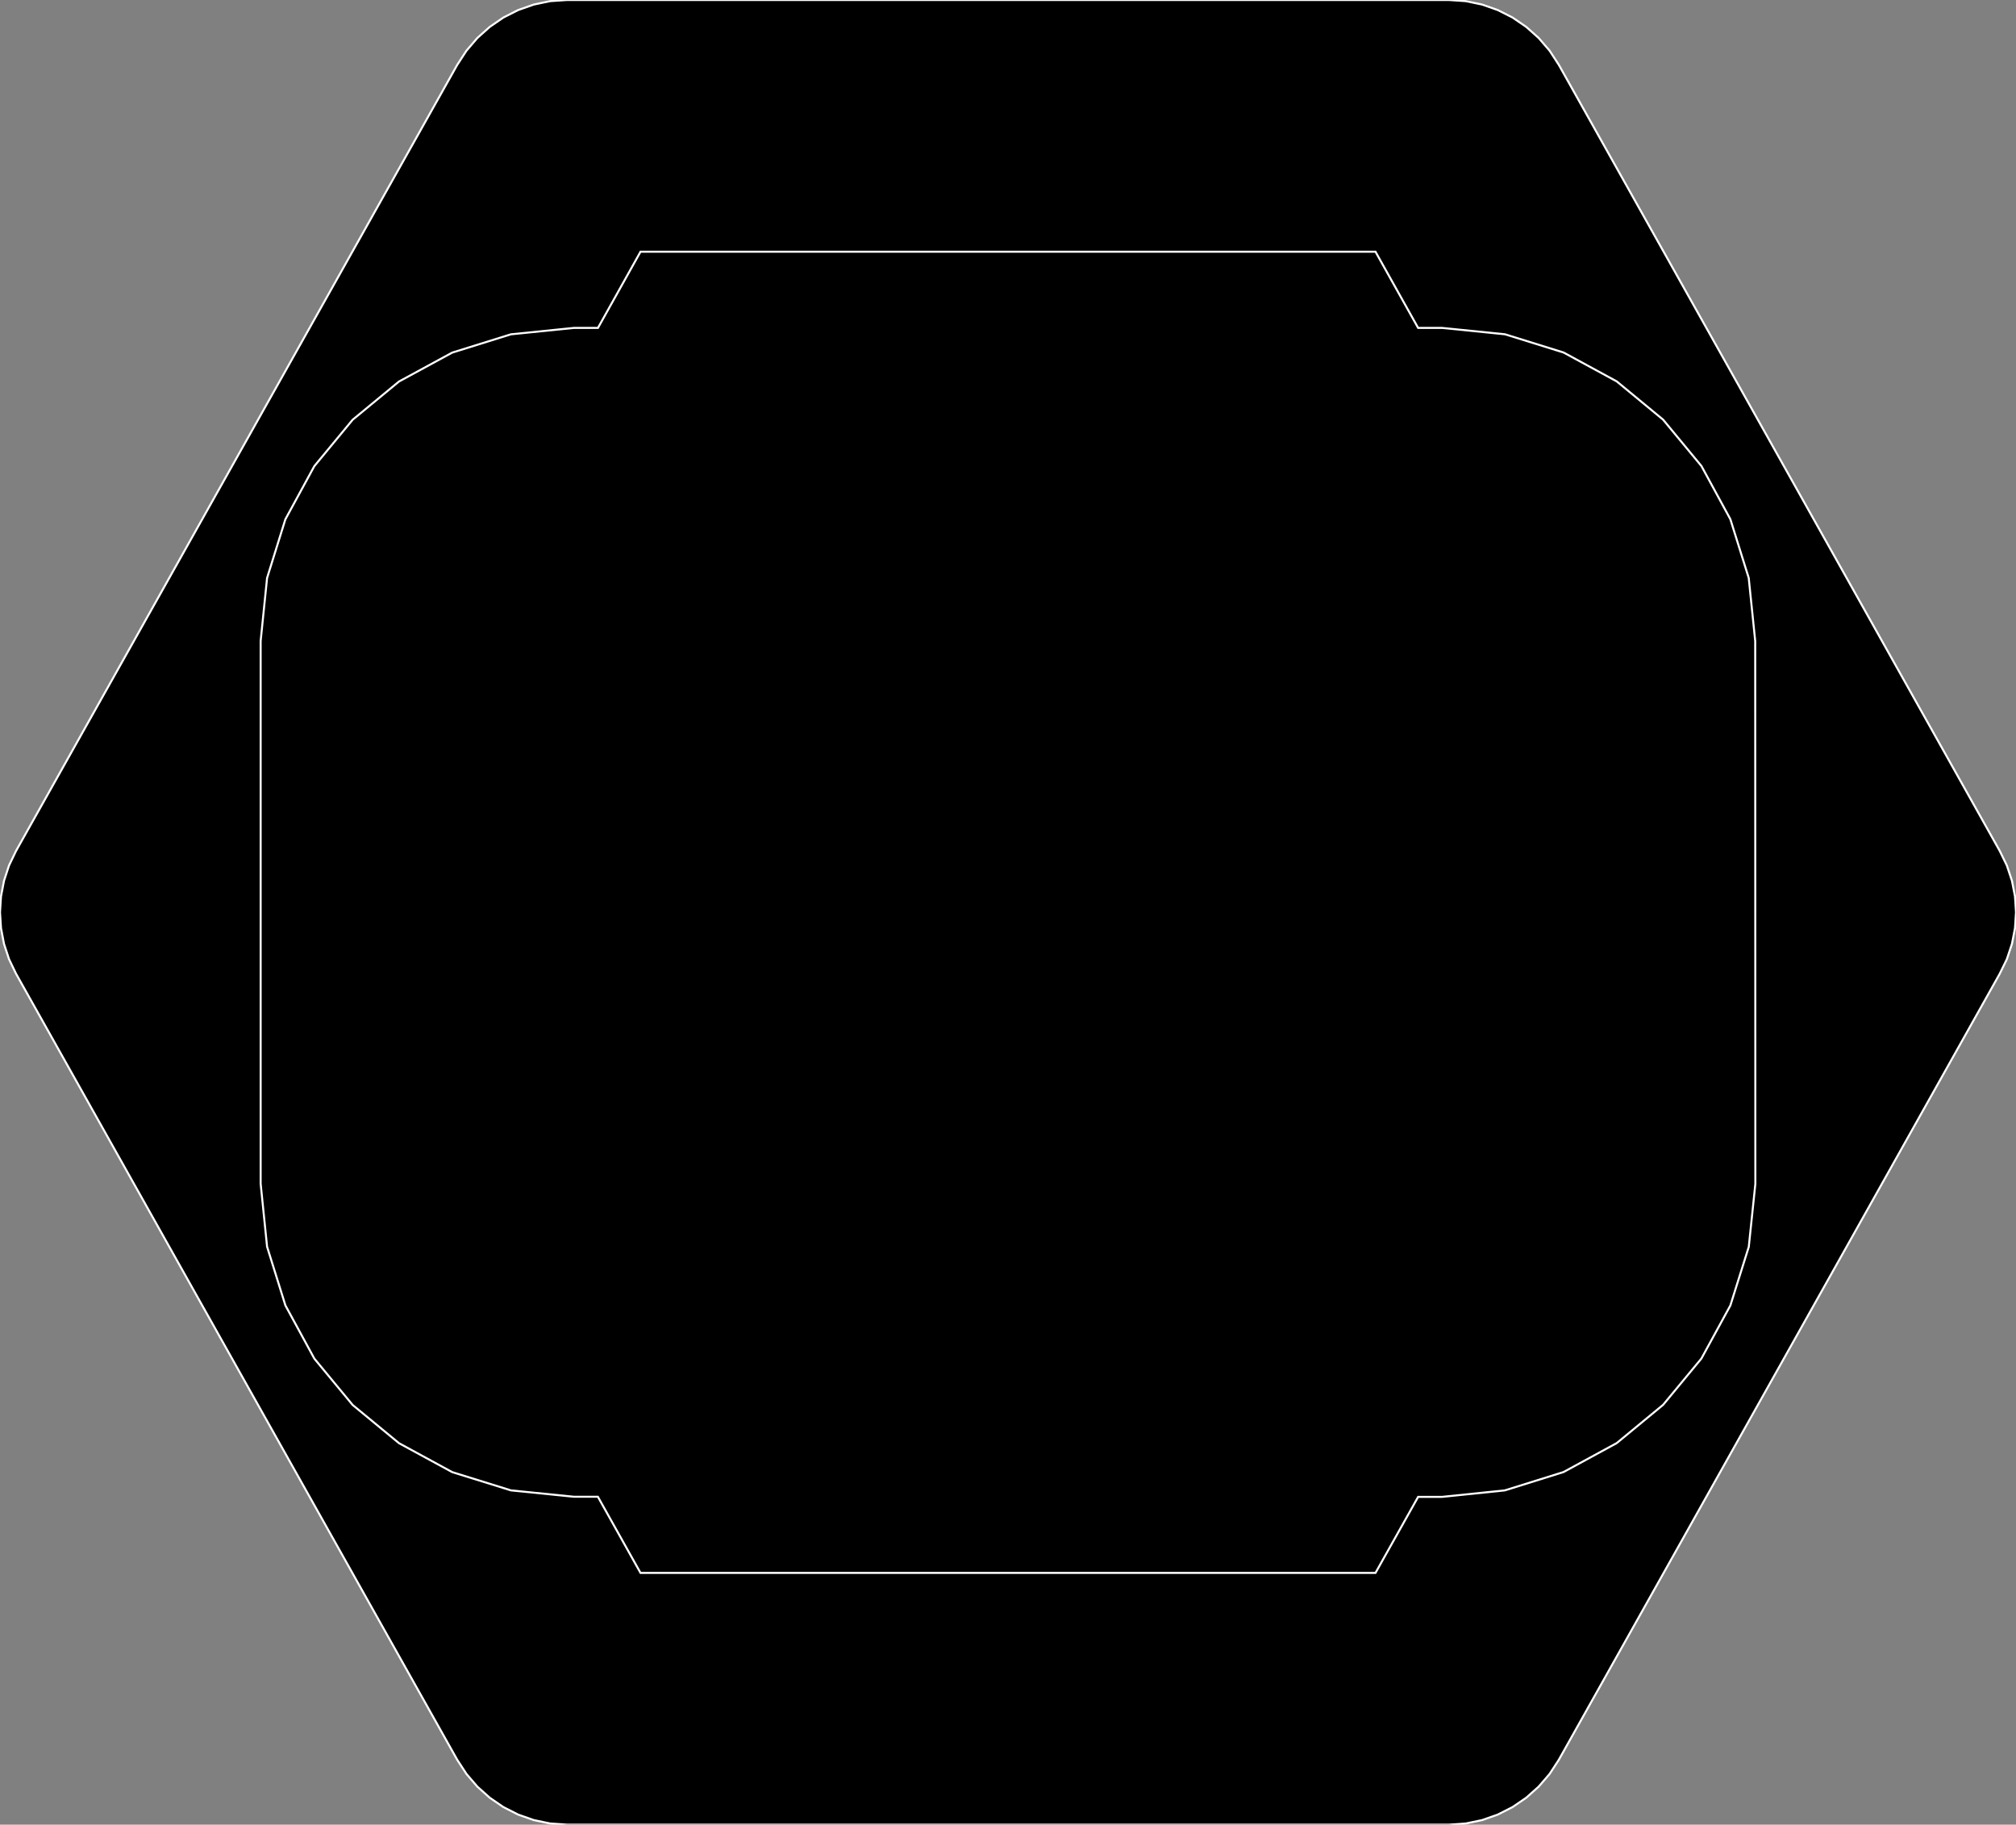 <?xml version="1.0" encoding="utf-8" ?>
<svg baseProfile="full" height="90.503" version="1.1" width="100.0" xmlns="http://www.w3.org/2000/svg" xmlns:ev="http://www.w3.org/2001/xml-events" xmlns:xlink="http://www.w3.org/1999/xlink"><rect width="100%" height="100%" fill="#808080" stroke="none"/><defs><clipPath /></defs><polygon points="99.194,42.206 99.194,42.206 99.547,42.93 99.547,42.93 99.799,43.686 99.799,43.686 99.95,44.463 99.95,44.463 100.0,45.251 100.0,45.251 99.95,46.039 99.95,46.039 99.799,46.817 99.799,46.817 99.547,47.573 99.547,47.573 99.194,48.296 99.194,48.296 77.322,87.287 77.322,87.287 76.864,87.989 76.864,87.989 76.322,88.618 76.322,88.618 75.706,89.167 75.706,89.167 75.027,89.631 75.027,89.631 74.294,90.003 74.294,90.003 73.518,90.276 73.518,90.276 72.708,90.445 72.708,90.445 71.874,90.503 71.874,90.503 28.126,90.503 28.126,90.503 27.288,90.445 27.288,90.445 26.477,90.276 26.477,90.276 25.701,90.003 25.701,90.003 24.969,89.631 24.969,89.631 24.293,89.167 24.293,89.167 23.679,88.618 23.679,88.618 23.139,87.989 23.139,87.989 22.681,87.287 22.681,87.287 0.795,48.296 0.795,48.296 0.447,47.573 0.447,47.573 0.199,46.817 0.199,46.817 0.05,46.039 0.05,46.039 0.0,45.251 0.0,45.251 0.05,44.463 0.05,44.463 0.199,43.686 0.199,43.686 0.447,42.93 0.447,42.93 0.795,42.206 0.795,42.206 22.681,3.216 22.681,3.216 23.139,2.513 23.139,2.513 23.679,1.883 23.679,1.883 24.293,1.334 24.293,1.334 24.969,0.87 24.969,0.87 25.701,0.499 25.701,0.499 26.477,0.226 26.477,0.226 27.288,0.057 27.288,0.057 28.126,0.0 28.126,0.0 71.874,0.0 71.874,0.0 72.708,0.057 72.708,0.057 73.518,0.226 73.518,0.226 74.294,0.499 74.294,0.499 75.027,0.87 75.027,0.87 75.706,1.334 75.706,1.334 76.322,1.883 76.322,1.883 76.864,2.513 76.864,2.513 77.322,3.216 77.322,3.216" stroke="white" stroke-width="0.1" /><polygon points="71.522,74.246 71.522,74.246 74.645,73.923 74.645,73.923 77.557,73.013 77.557,73.013 80.194,71.578 80.194,71.578 82.494,69.681 82.494,69.681 84.394,67.384 84.394,67.384 85.832,64.751 85.832,64.751 86.745,61.843 86.745,61.843 87.071,58.725 87.071,58.725 87.064,31.795 87.064,31.795 86.742,28.666 86.742,28.666 85.831,25.752 85.831,25.752 84.395,23.113 84.395,23.113 82.495,20.815 82.495,20.815 80.196,18.918 80.196,18.918 77.56,17.485 77.56,17.485 74.65,16.58 74.65,16.58 71.529,16.264 71.529,16.264 70.343,16.264 70.343,16.264 68.229,12.486 68.229,12.486 31.771,12.486 31.771,12.486 29.661,16.264 29.661,16.264 28.468,16.264 28.468,16.264 25.342,16.582 25.342,16.582 22.429,17.49 22.429,17.49 19.79,18.924 19.79,18.924 17.49,20.822 17.49,20.822 15.591,23.121 15.591,23.121 14.156,25.757 14.156,25.757 13.248,28.668 13.248,28.668 12.929,31.792 12.929,31.792 12.929,58.711 12.929,58.711 13.248,61.837 13.248,61.837 14.157,64.749 14.157,64.749 15.592,67.387 15.592,67.387 17.492,69.686 17.492,69.686 19.793,71.583 19.793,71.583 22.431,73.017 22.431,73.017 25.345,73.923 25.345,73.923 28.471,74.239 28.471,74.239 29.657,74.239 29.657,74.239 31.771,78.016 31.771,78.016 68.229,78.016 68.229,78.016 70.343,74.246 70.343,74.246" stroke="white" stroke-width="0.1" /></svg>